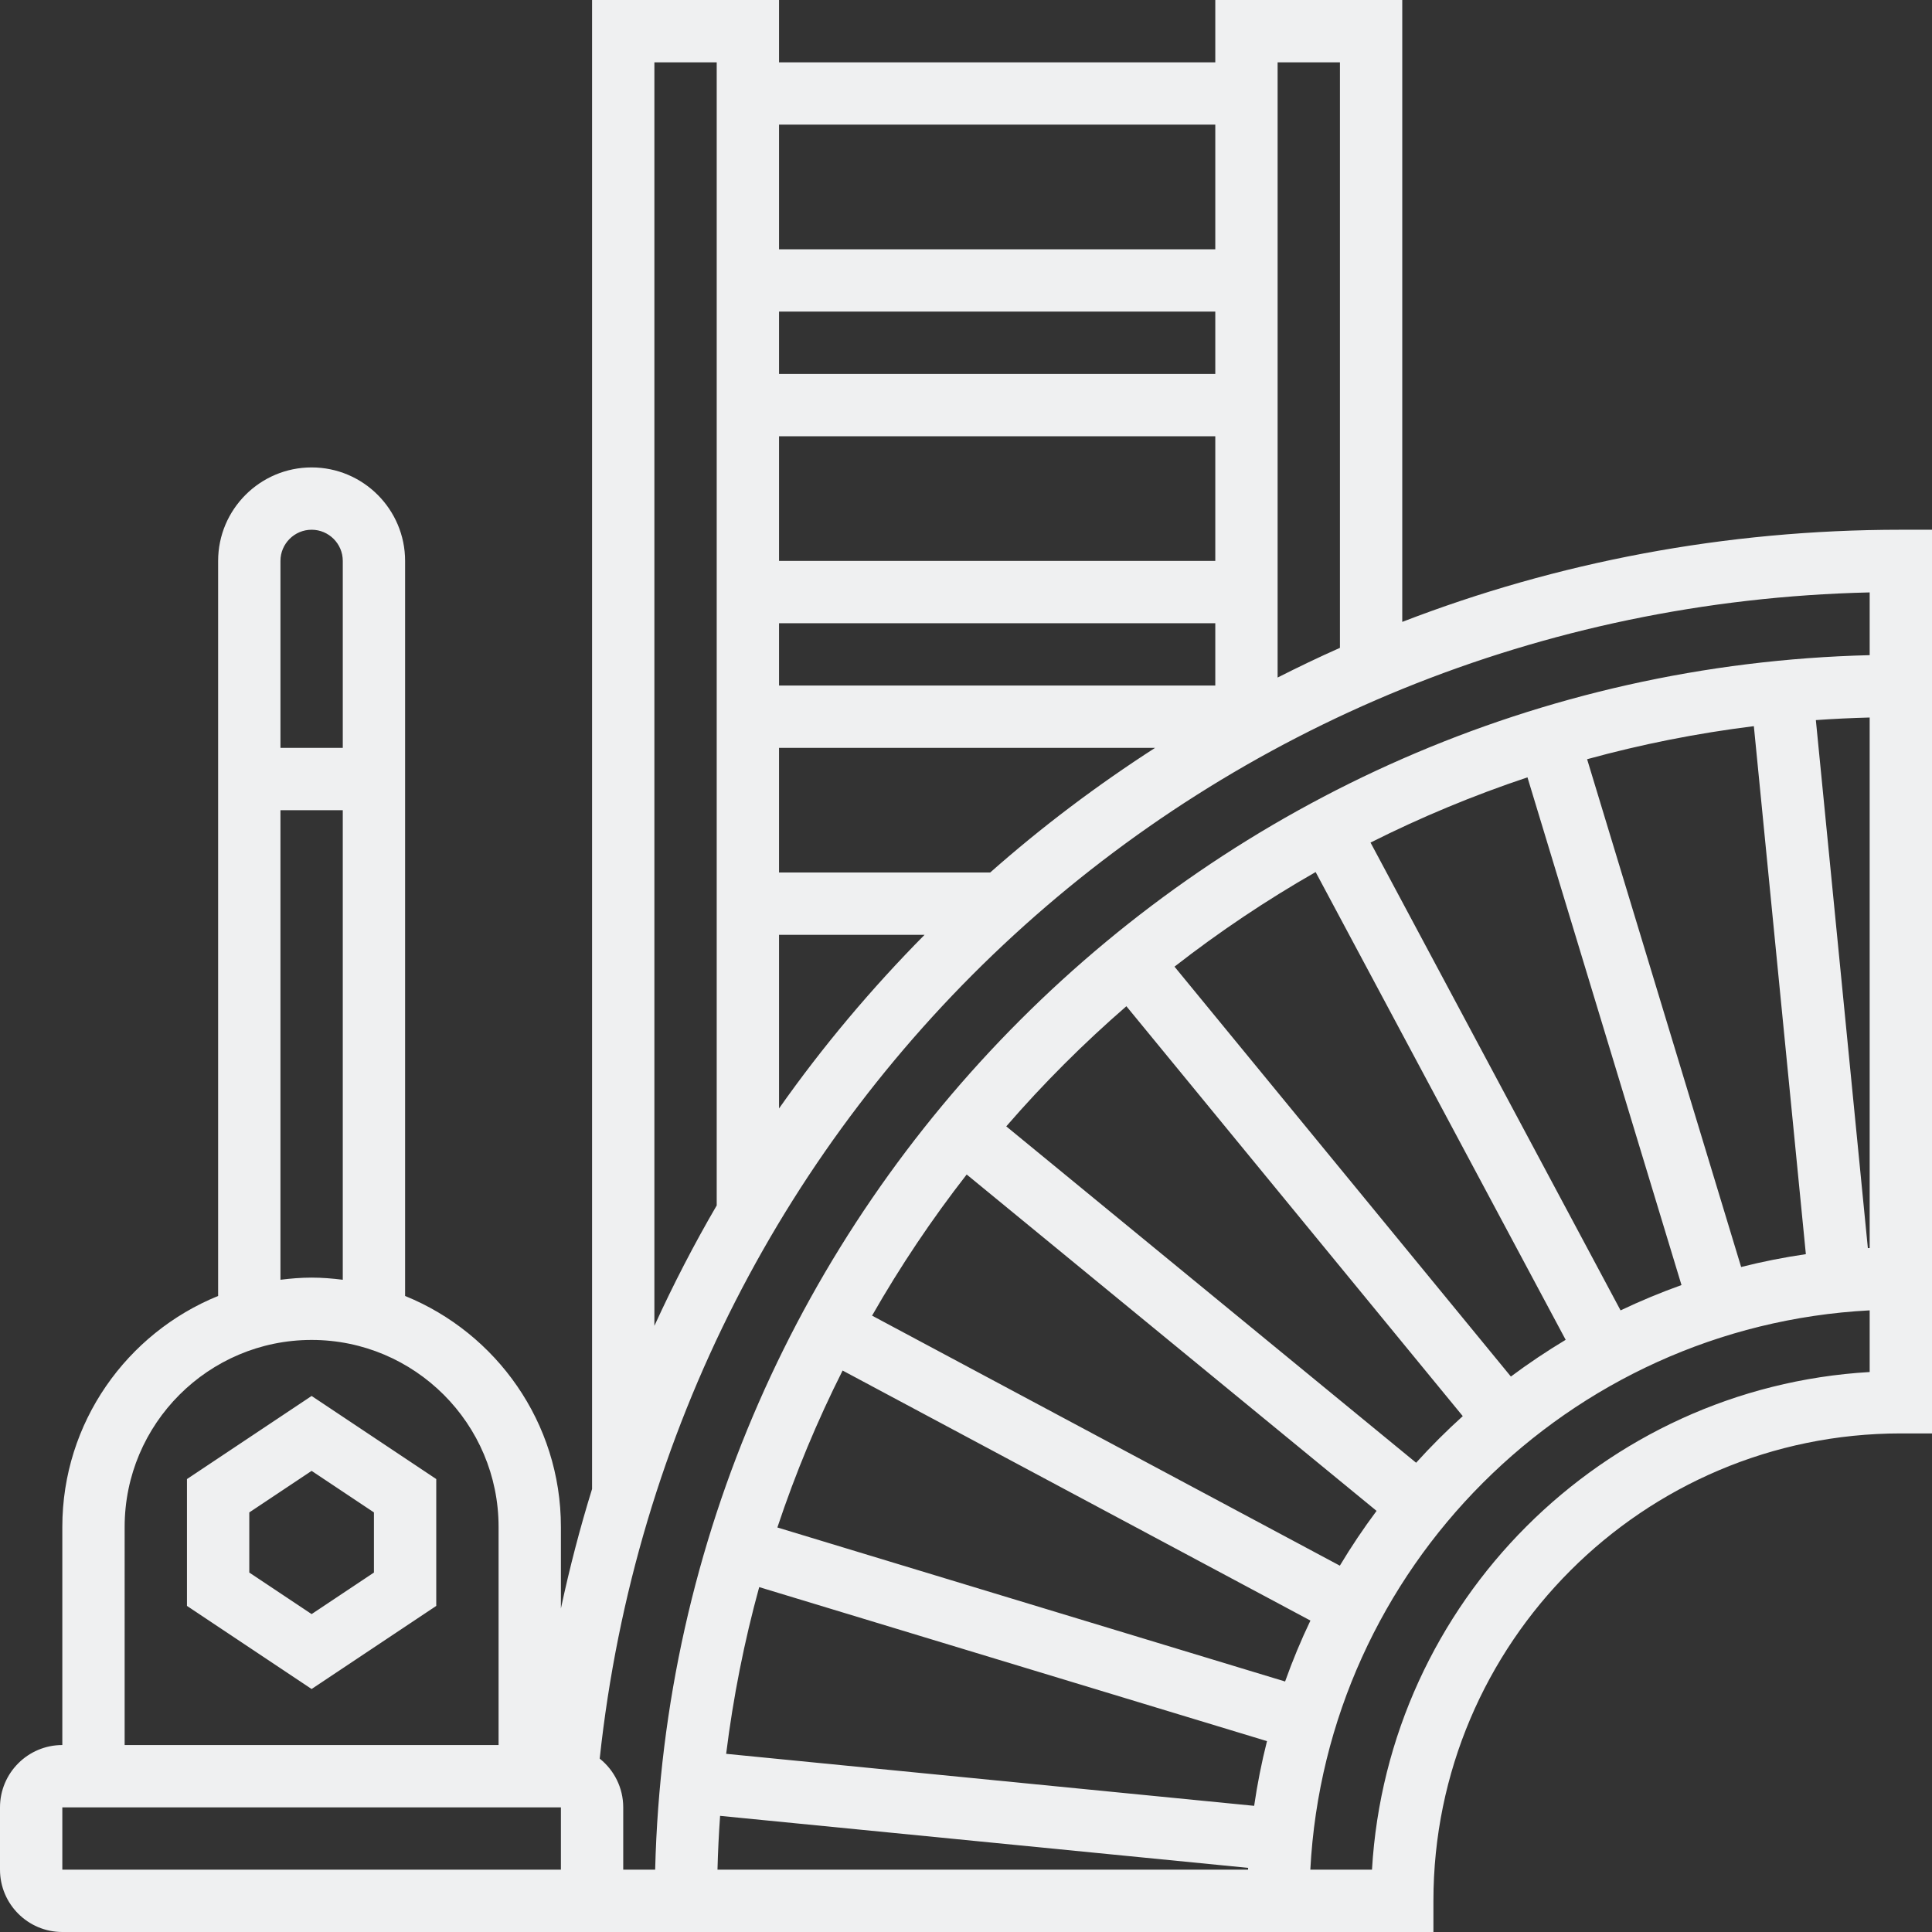 <!-- icon666.com - MILLIONS vector ICONS FREE --><svg viewBox="0 0 496 496" xmlns="http://www.w3.org/2000/svg"><rect x="0" y="0" width="496" height="496" fill="#333333" stroke="none"/><path d="m488 136c-45.145 0-88.32 8.344-128 23.656v-159.656h-48v16h-112v-16h-48v382.266c-3.105 10.023-5.77 20.262-8 30.68v-20.945c0-26.801-16.574-49.77-40-59.289v-188.711c0-13.23-10.77-24-24-24s-24 10.77-24 24v188.711c-23.426 9.52-40 32.488-40 59.289v56c-8.824 0-16 7.176-16 16v16c0 8.824 7.176 16 16 16h352v-8c0-66.168 53.832-120 120-120h8v-232zm-144-120v150.32c-5.414 2.398-10.734 4.961-16 7.625v-157.945zm-89.793 208h-54.207v-32h96.543c-14.918 9.609-29.086 20.281-42.336 32zm-16.848 16c-13.625 13.777-26.152 28.648-37.359 44.574v-44.574zm74.641-144h-112v-16h112zm0 16v32h-112v-32zm0 48v16h-112v-16zm0-128v32h-112v-32zm-144-16h16v293.473c-5.824 9.984-11.152 20.305-16 30.91zm-88 120c4.406 0 8 3.594 8 8v48h-16v-48c0-4.406 3.594-8 8-8zm-8 72h16v120.551c-2.625-.328-5.289-.551-8-.551s-5.375.223-8 .551zm-40 184c0-26.473 21.527-48 48-48s48 21.527 48 48v56h-96zm112 88h-128v-16h128zm9.961-28.512c18.117-168.473 156.695-295.504 326.039-299.398v16.109c-170.09 4.207-307.594 141.711-311.801 311.801h-8.199v-16c0-5.055-2.359-9.574-6.039-12.512zm40.949-44.031 130.363 39.543c-1.379 5.441-2.473 10.977-3.297 16.609l-135.551-13.352c1.82-14.609 4.664-28.906 8.484-42.801zm-10.039 58.727 135.562 13.352c-.008.152-.02.312-.027.465h-136.207c.121-4.633.344-9.238.672-13.816zm145.051-34.496-130.348-39.543c4.633-13.906 10.234-27.359 16.746-40.289l120.105 64.191c-2.434 5.082-4.594 10.289-6.504 15.641zm14.055-29.734-120.09-64.191c7.242-12.684 15.359-24.777 24.289-36.234l105.23 86.359c-3.375 4.52-6.52 9.211-9.43 14.066zm19.582-26.426-105.223-86.359c9.535-11 19.84-21.305 30.84-30.84l86.359 105.23c-4.199 3.793-8.184 7.777-11.977 11.969zm24.328-22.129-86.359-105.23c11.457-8.93 23.562-17.047 36.234-24.289l64.191 120.09c-4.855 2.918-9.547 6.062-14.066 9.43zm28.16-16.984-64.191-120.102c12.938-6.504 26.391-12.105 40.289-16.746l39.543 130.344c-5.352 1.922-10.559 4.082-15.641 6.504zm30.953-11.141-39.543-130.363c13.895-3.82 28.191-6.672 42.809-8.484l13.352 135.551c-5.641.824-11.176 1.918-16.617 3.297zm32.535-4.84-13.352-135.562c4.578-.328 9.184-.543 13.816-.664v136.199c-.152.008-.312.02-.465.027zm-127.305 159.566h-15.832c4.066-77.414 66.188-139.535 143.602-143.594v15.832c-68.633 3.992-123.77 59.129-127.77 127.762zm0 0" fill="#000000" style="fill: rgb(239, 240, 241);"></path><path d="m48 379.719v32.562l32 21.336 32-21.336v-32.562l-32-21.336zm48 24-16 10.664-16-10.664v-15.438l16-10.664 16 10.664zm0 0" fill="#000000" style="fill: rgb(239, 240, 241);"></path></svg>